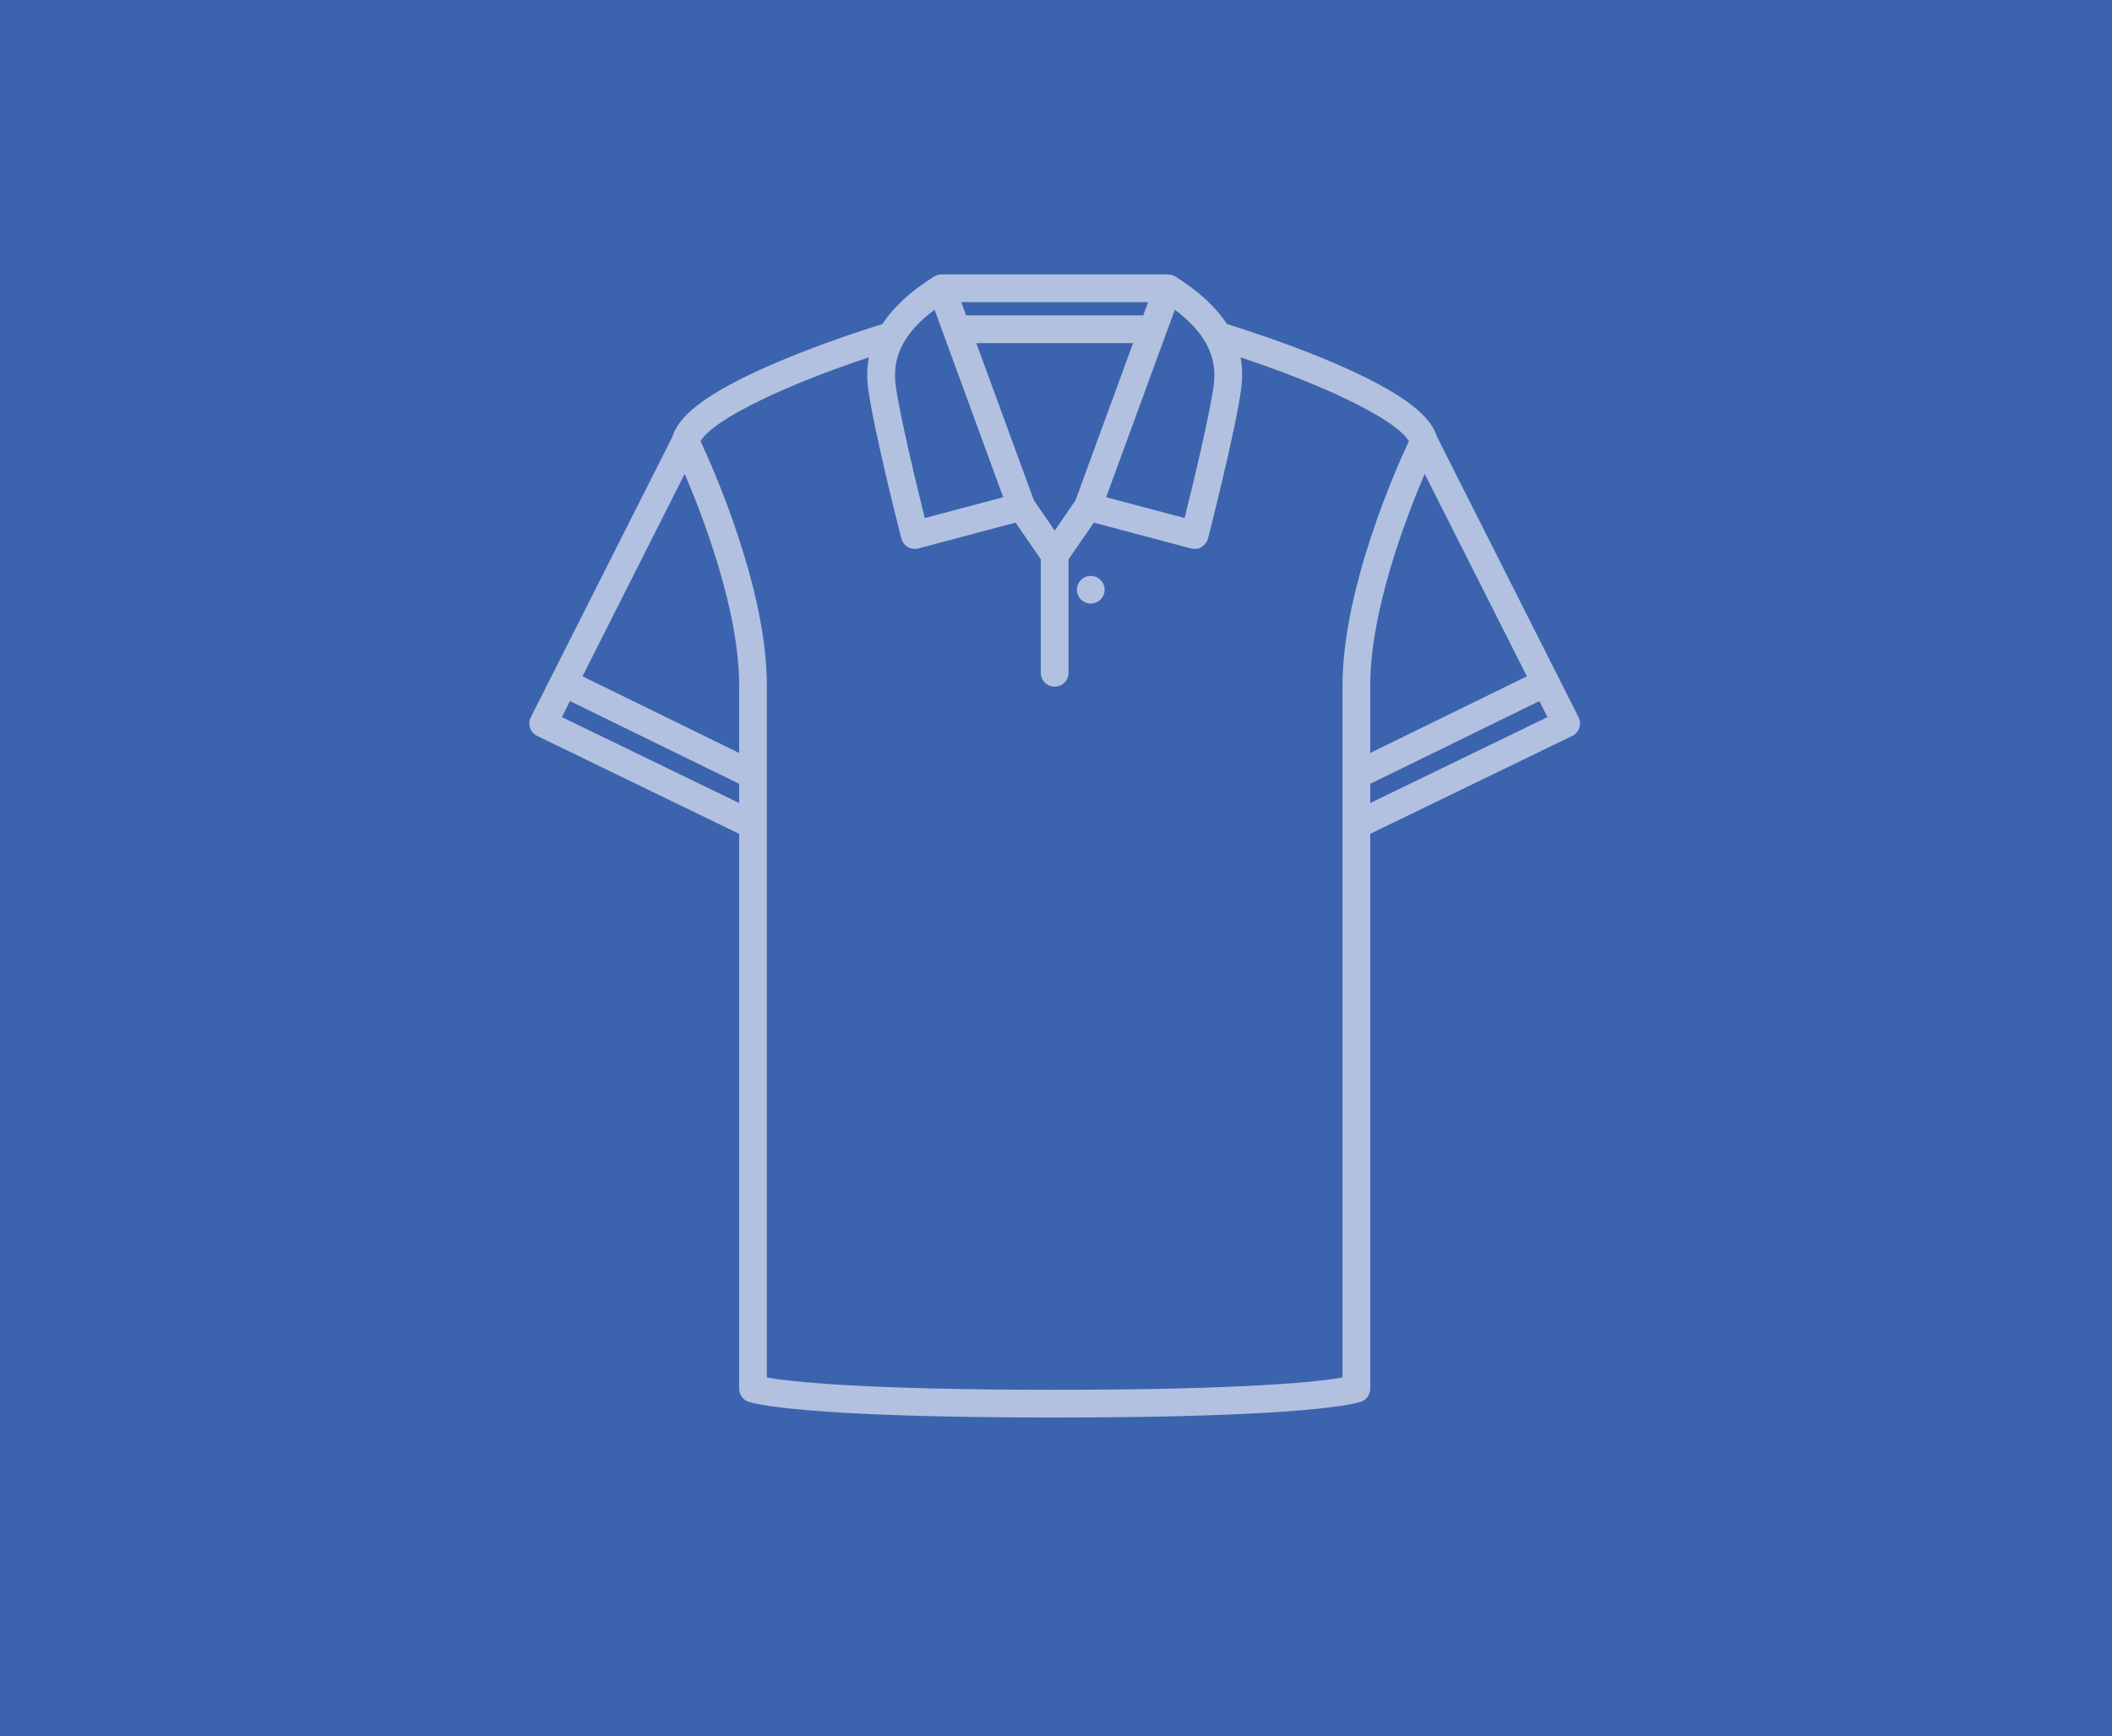 <svg xmlns="http://www.w3.org/2000/svg" xmlns:xlink="http://www.w3.org/1999/xlink" width="372.5" height="306.25" viewBox="0 0 372.5 306.25">
  <path fill="#3C63AE" d="M0 0h372.5v306.25H0z"/>
  <g opacity=".6">
    <defs>
      <path id="a" d="M93.358 48.402H279.14v201.78H93.36z"/>
    </defs>
    <clipPath id="b">
      <use xlink:href="#a" overflow="visible"/>
    </clipPath>
    <path clip-path="url(#b)" fill="#FFF" d="M192.377 106.466c-.645 0-1.273-.265-1.73-.72-.457-.45-.715-1.08-.715-1.726s.258-1.278.714-1.73c.454-.455 1.087-.715 1.73-.715s1.276.26 1.728.714c.46.457.72 1.085.72 1.73 0 .64-.26 1.27-.72 1.727-.455.454-1.082.72-1.727.72zm0 0"/>
    <path clip-path="url(#b)" fill="#FFF" d="M278.416 126.498l-24.98-49.49c-.85-2.815-4.103-7.258-20.364-13.91-7.264-2.97-14.236-5.195-16.68-5.95-1.953-3.017-4.982-5.797-9.104-8.374l-.012.005c-.373-.238-.81-.378-1.285-.378H166.05c-.475 0-.915.138-1.288.375l-.01-.002c-4.12 2.577-7.15 5.357-9.104 8.374-2.44.753-9.415 2.978-16.68 5.95-16.265 6.65-19.515 11.093-20.363 13.91l-24.98 49.49c-.297.584-.345 1.266-.135 1.886.21.62.66 1.132 1.25 1.417l35.625 17.27v97.86c0 1.033.65 1.958 1.626 2.305.8.283 9.123 2.787 54.026 2.787h.007c44.904 0 53.227-2.504 54.03-2.787.974-.347 1.624-1.27 1.624-2.306V147.07L277.3 129.8c.59-.286 1.04-.797 1.25-1.418.21-.617.16-1.3-.134-1.884zm-27.143-42.914l18.025 35.705-27.622 13.514v-11.966c0-13.04 6.246-29.41 9.597-37.254zm-44.065-28.95c5.33 3.977 7.52 8.238 6.862 13.246-.717 5.448-3.82 18.18-5.142 23.49l-13.83-3.674 12.11-33.062zM189.69 88.24l-3.67 5.34-3.67-5.34-10.156-27.72h27.65L189.69 88.24zm12.8-34.946l-.854 2.333h-31.234l-.855-2.333h32.944zm-37.66 1.34l12.108 33.062-13.83 3.675c-1.322-5.313-4.425-18.04-5.14-23.49-.66-5.008 1.53-9.27 6.86-13.246zm-34.47 87l-31.253-15.15 1.426-2.825 29.828 14.59v3.384zm0-8.83l-27.623-13.515 18.025-35.71c3.352 7.843 9.598 24.202 9.598 37.257v11.967zm106.424-11.966v122.13c-4.023.697-16.557 2.163-50.764 2.163-34.21 0-46.742-1.465-50.767-2.163v-122.13c0-16.97-9.43-38.174-11.694-43.023 2.36-4.05 16.068-10.31 29.683-14.777-.334 1.754-.375 3.578-.127 5.48.953 7.23 5.658 25.678 5.86 26.46.16.632.568 1.174 1.13 1.503.378.222 1.184.47 1.867.255l17.147-4.557 4.45 6.472v20.016c0 1.352 1.096 2.446 2.445 2.446 1.352 0 2.447-1.094 2.447-2.446V98.66l4.46-6.48 17.145 4.556c.207.056 1.185.244 1.865-.255.67-.486.97-.87 1.133-1.5.2-.784 4.905-19.232 5.855-26.46.252-1.904.21-3.73-.126-5.485 13.616 4.467 27.326 10.727 29.687 14.78-2.267 4.848-11.696 26.053-11.696 43.023zm4.892 20.796v-3.384l29.826-14.59 1.427 2.824-31.254 15.15zm0 0"/>
  </g>
</svg>
